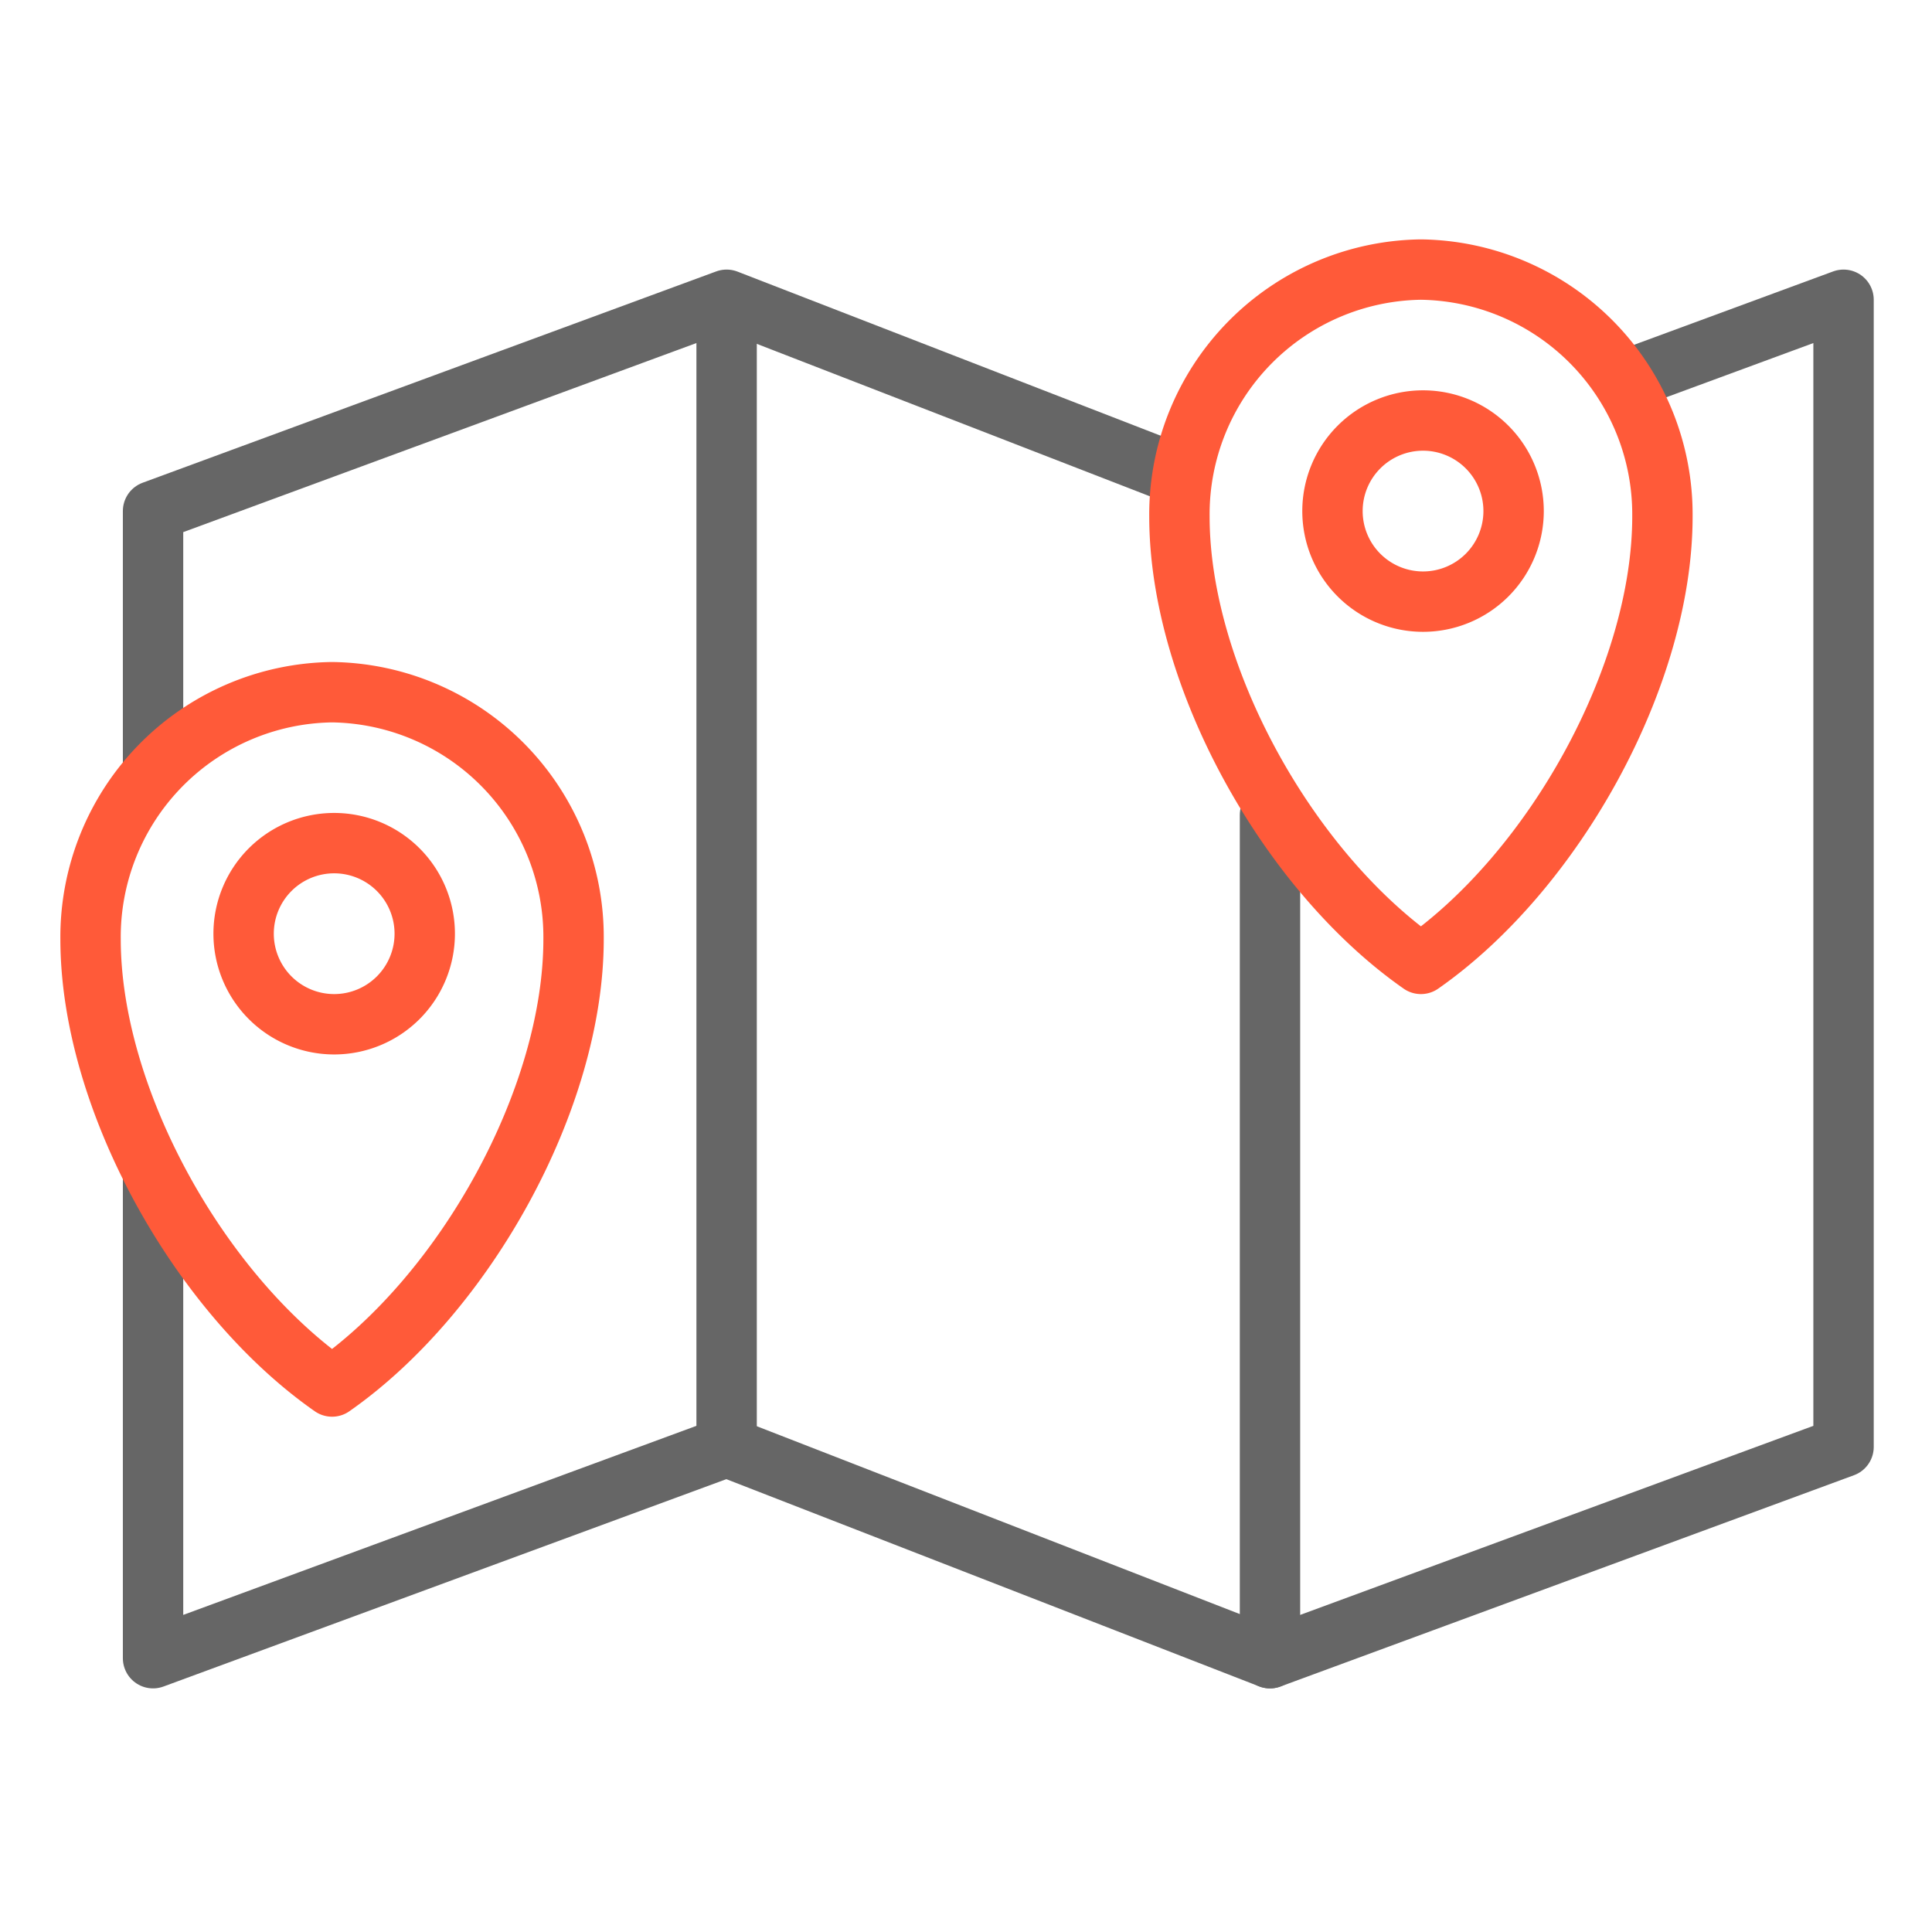 <svg xmlns="http://www.w3.org/2000/svg" viewBox="0 0 64 64"><defs><style>.cls-1,.cls-2,.cls-3{fill:none;}.cls-2{stroke:#666;}.cls-2,.cls-3{stroke-linecap:round;stroke-linejoin:round;stroke-width:2px;}.cls-3{stroke:#ff5a39;}</style></defs><title>3</title><g id="Layer_2" data-name="Layer 2"><g id="svg4380"><rect id="rect4057" class="cls-1" width="64" height="64"/><path id="path4184" class="cls-2" d="M5.07,39.11V54.93l19-7,18,7,19-7v-38l-7,2.58M39,15.72,24.07,9.93l-19,7v8.56"/><path id="path4186" class="cls-2" d="M24.07,10.93v37m18,7V27"/><path id="path4188" class="cls-3" d="M11,22.93a8.11,8.11,0,0,0-8,8.18c0,5.28,3.59,11.74,8,14.82,4.41-3.08,8-9.54,8-14.82A8.11,8.11,0,0,0,11,22.93Z"/><path id="path4190" class="cls-3" d="M14.07,30.93a3,3,0,1,1-3-3A3,3,0,0,1,14.07,30.93Z"/><path id="path4192" class="cls-3" d="M47.07,8.93a8.11,8.11,0,0,0-8,8.18c0,5.28,3.59,11.74,8,14.82,4.41-3.08,8-9.54,8-14.82A8.11,8.11,0,0,0,47.07,8.93Z"/><path id="path4194" class="cls-3" d="M50.14,16.93a3,3,0,1,1-3-3A3,3,0,0,1,50.14,16.93Z"/></g></g></svg>